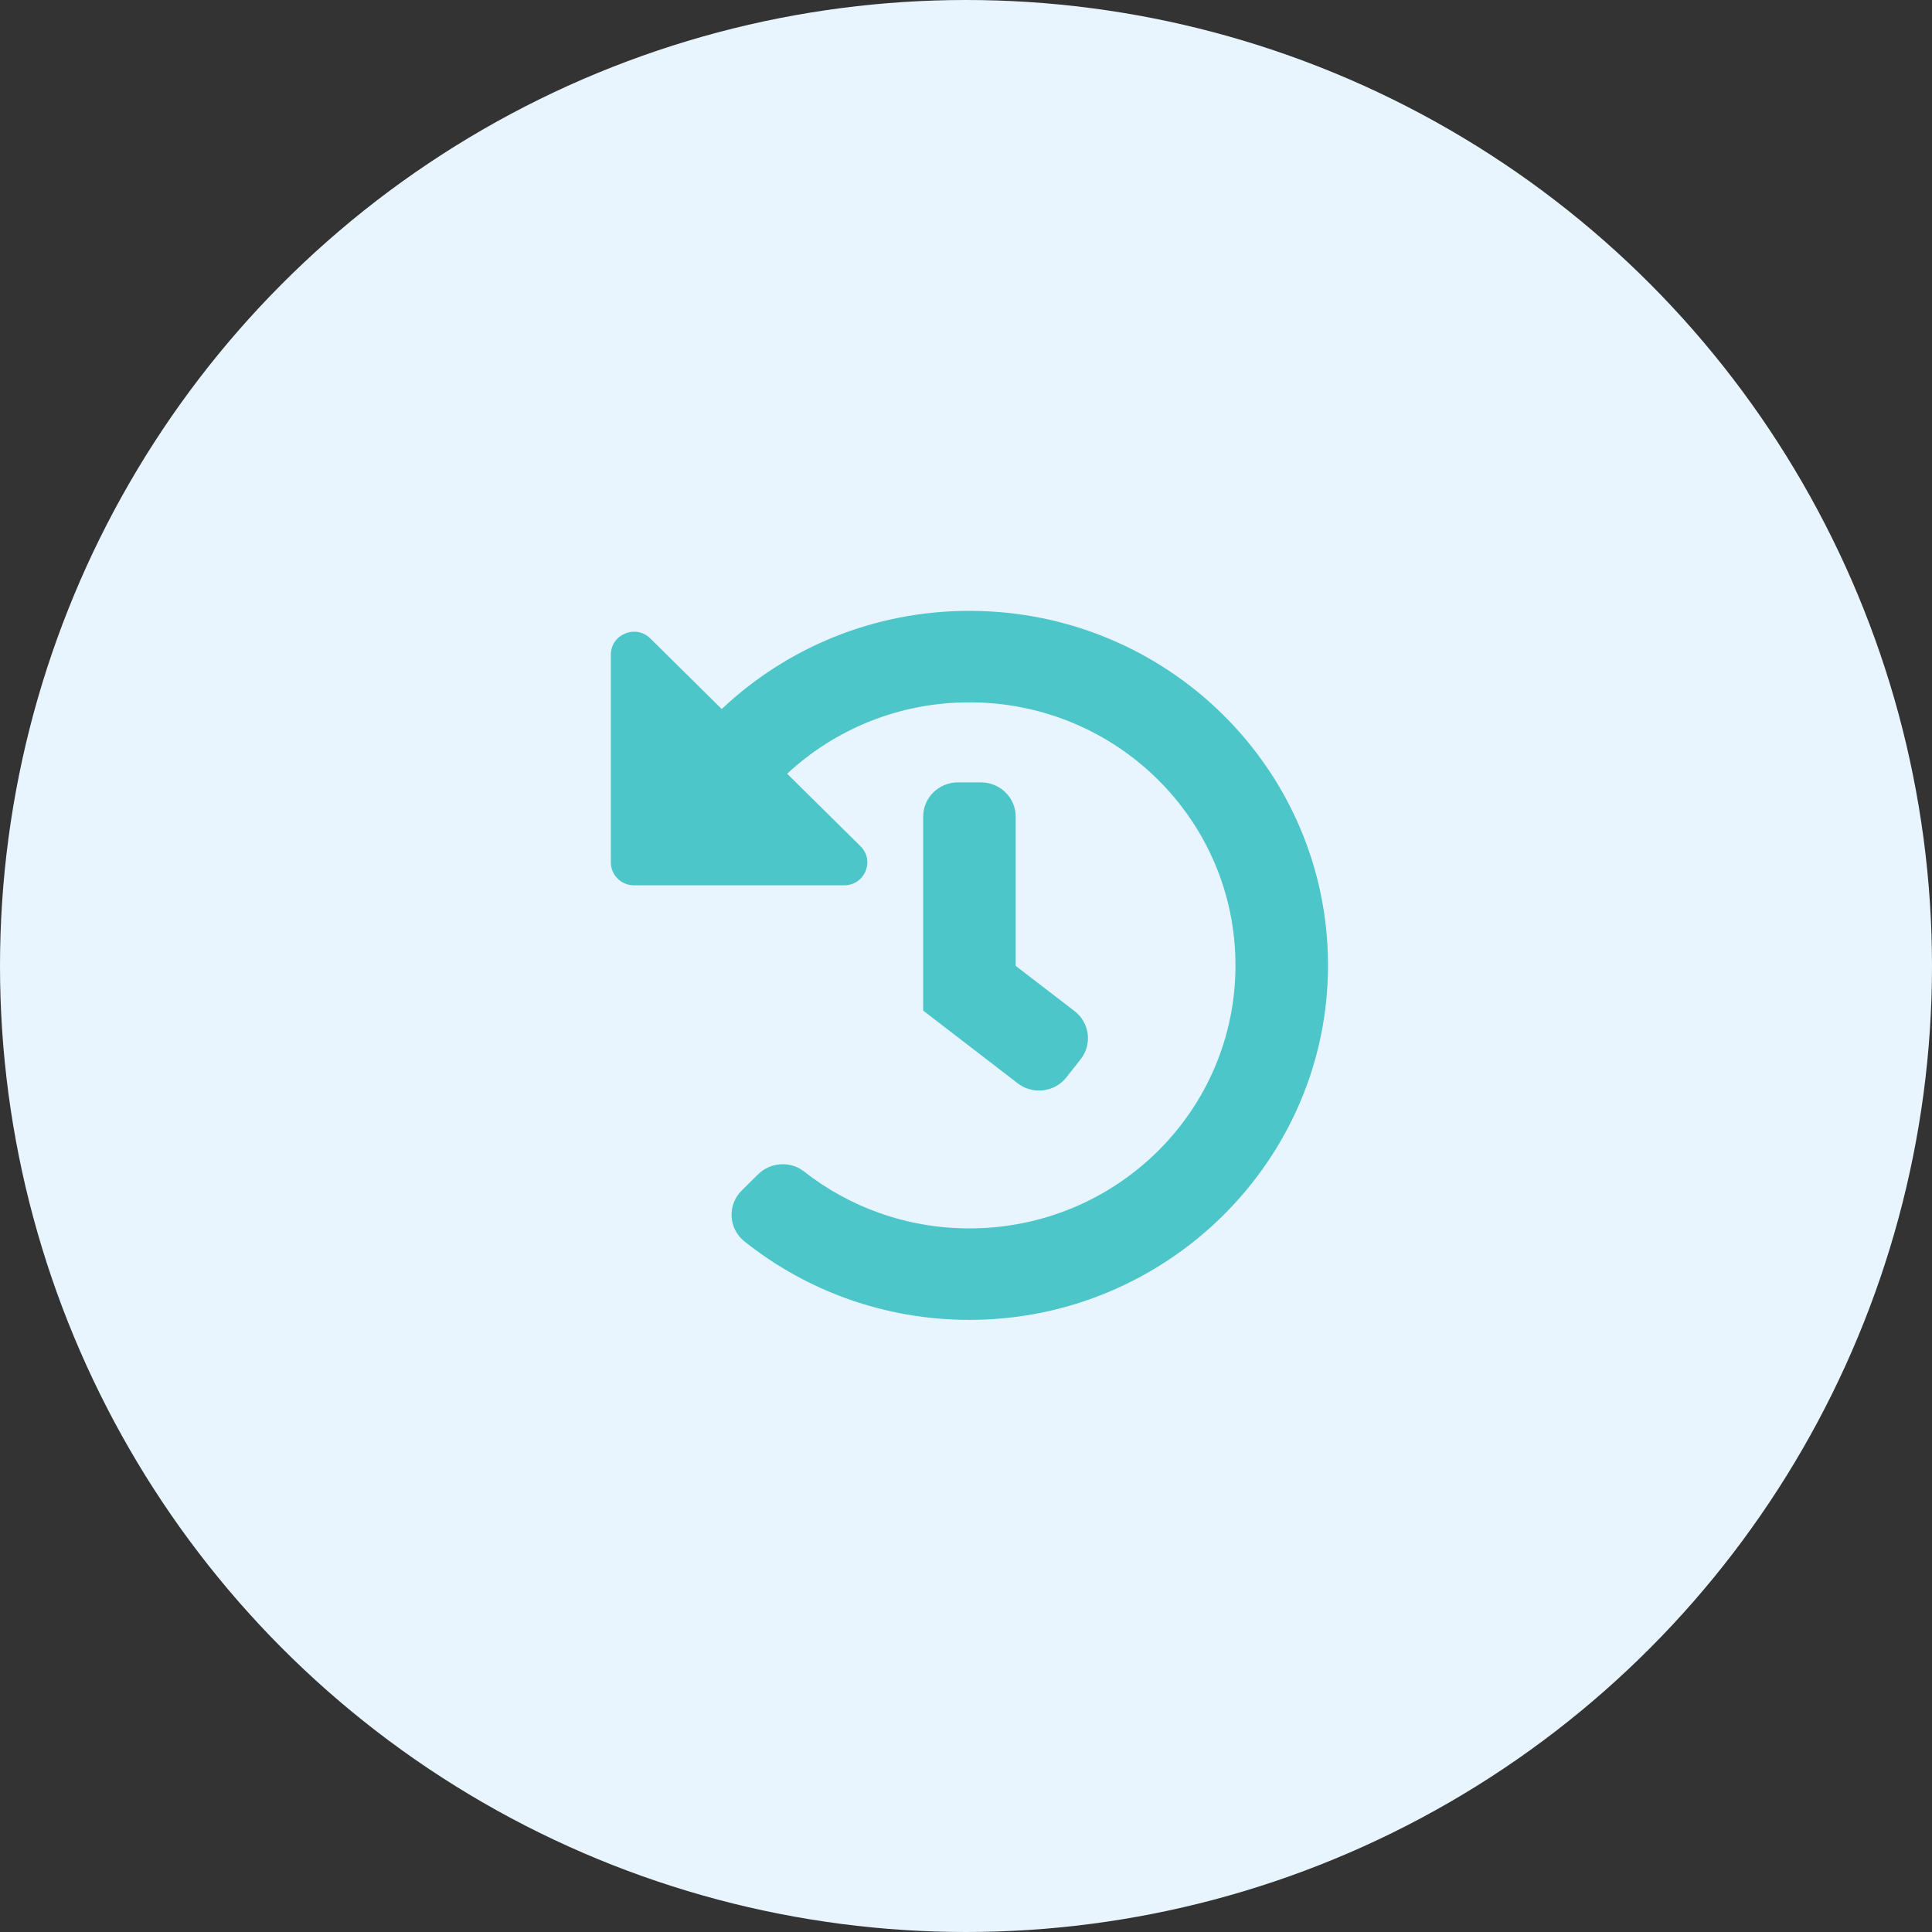 <svg width="136" height="136" viewBox="0 0 136 136" fill="none" xmlns="http://www.w3.org/2000/svg">
<rect x="0" y="0" width="136" height="136" fill="#333333" stroke="none"/>
<circle cx="68" cy="68" r="68" fill="#E8F5FF"/>
<g clip-path="url(#clip0)">
<path d="M93.484 67.908C93.51 81.658 82.168 92.901 68.26 92.911C62.254 92.915 56.736 90.845 52.401 87.385C51.273 86.486 51.189 84.815 52.213 83.802L53.36 82.668C54.236 81.802 55.635 81.707 56.606 82.469C59.8 84.975 63.843 86.471 68.242 86.471C78.594 86.471 86.97 78.188 86.97 67.955C86.97 57.721 78.592 49.44 68.242 49.44C63.274 49.44 58.761 51.349 55.411 54.465L60.577 59.572C61.602 60.586 60.876 62.32 59.425 62.32H44.629C43.729 62.32 43 61.599 43 60.71V46.082C43 44.648 44.754 43.929 45.78 44.943L50.805 49.911C55.337 45.63 61.479 43 68.242 43C82.167 43 93.459 54.147 93.484 67.908ZM75.071 75.836L76.07 74.565C76.899 73.512 76.707 71.995 75.642 71.176L71.499 67.99V57.49C71.499 56.156 70.406 55.075 69.056 55.075H67.428C66.079 55.075 64.985 56.156 64.985 57.49V71.14L71.643 76.26C72.708 77.078 74.242 76.889 75.071 75.836Z" fill="#4DC6C9"/>
</g>
<defs>
<clipPath id="clip0">
<rect width="50.484" height="49.911" fill="white" transform="translate(43 43)"/>
</clipPath>
</defs>
</svg>
